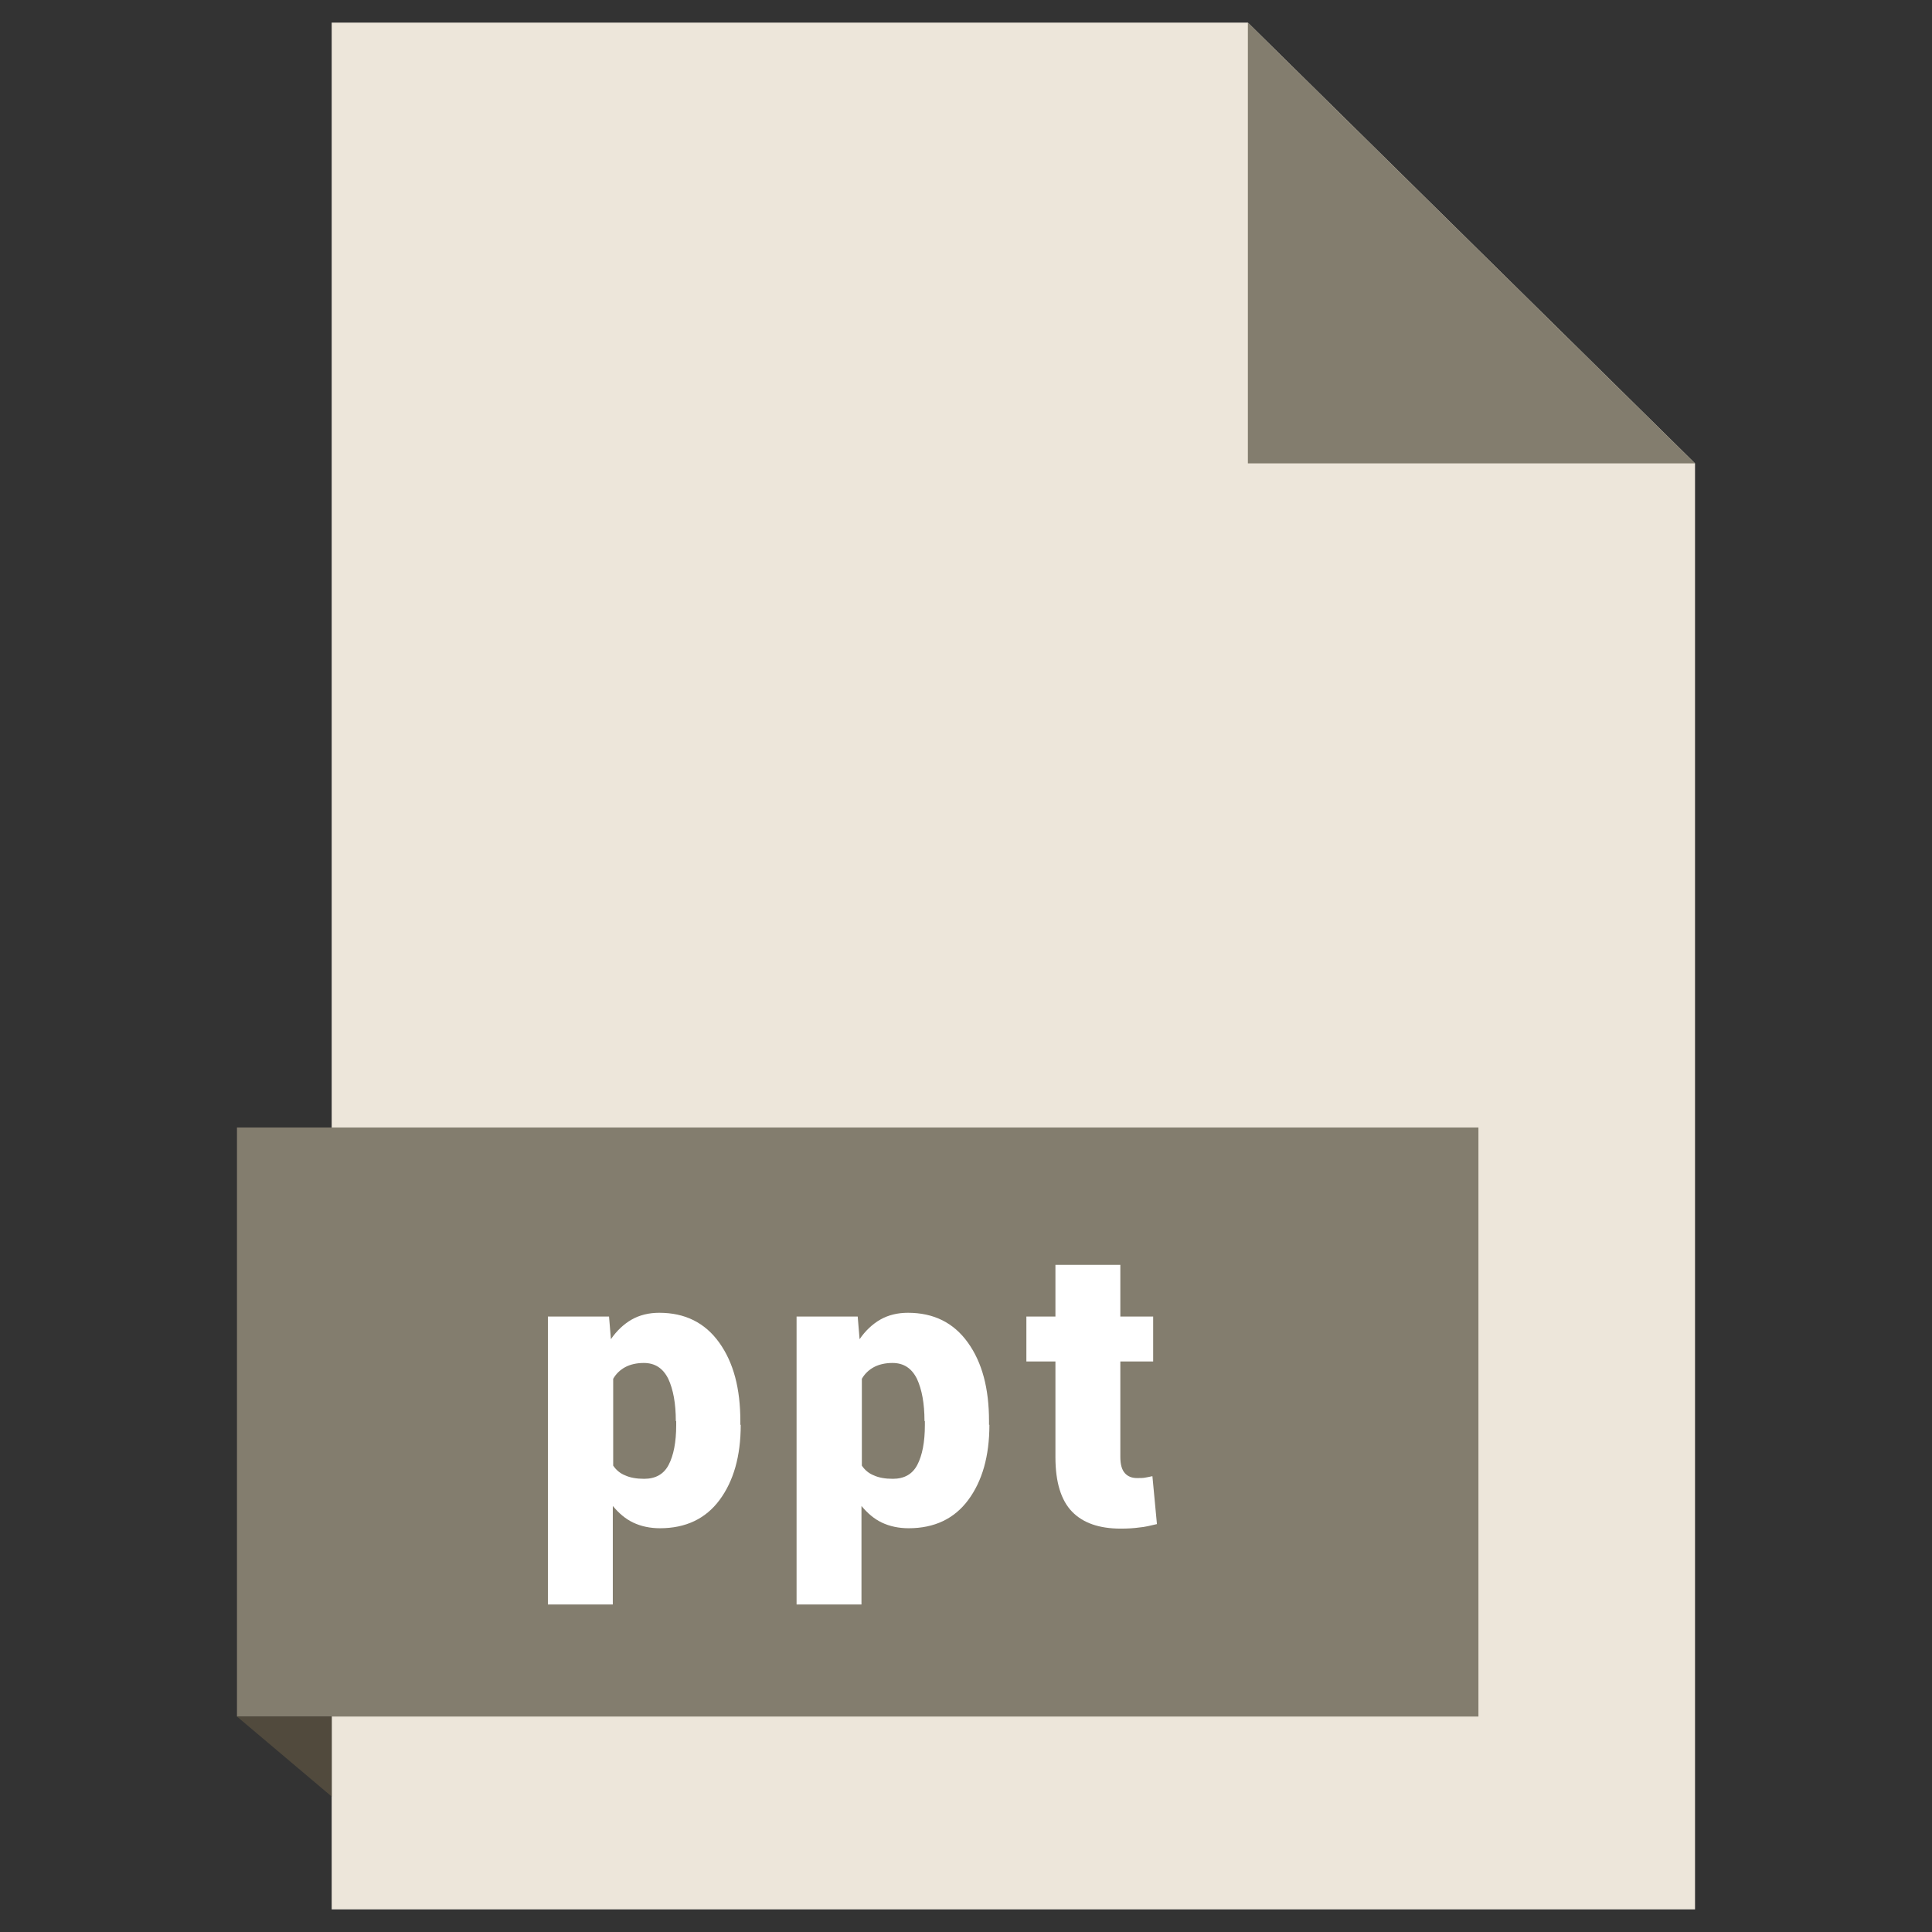 <?xml version="1.0" ?><svg id="Layer_1" style="enable-background:new 0 0 512 512;" version="1.1" viewBox="0 0 512 512" xml:space="preserve" xmlns="http://www.w3.org/2000/svg" xmlns:xlink="http://www.w3.org/1999/xlink"><rect x="0" y="0" width="512" height="512" fill="#333333" stroke="none"/><style type="text/css">
	.st0{fill:#EDE6DA;}
	.st1{fill:#837D6E;}
	.st2{fill:#514A3D;}
	.st3{fill:#FFFFFF;}
</style><g id="XMLID_171_"><g id="XMLID_98_"><polygon class="st0" id="XMLID_102_" points="330.7,6 87.9,6 87.9,506 449.2,506 449.2,122.8   "/><polygon class="st1" id="XMLID_101_" points="330.7,6 449.2,122.8 330.7,122.8   "/><rect class="st1" height="156.1" id="XMLID_100_" width="329" x="62.8" y="298.8"/><polygon class="st2" id="XMLID_99_" points="62.8,454.9 87.9,476.1 87.9,454.9   "/></g><g id="XMLID_3110_"><path class="st3" d="M196.3,377.6c0,8.3-1.9,14.9-5.6,19.9c-3.7,5-9,7.5-15.8,7.5c-2.6,0-5-0.5-7.1-1.5    c-2.1-1-3.8-2.5-5.4-4.4v26.1h-17.2v-76.3h16.2l0.5,6c1.5-2.2,3.4-4,5.5-5.2c2.1-1.2,4.6-1.8,7.3-1.8c6.8,0,12.1,2.6,15.9,7.9    c3.8,5.3,5.6,12.2,5.6,20.8V377.6z M179.1,376.6c0-4.7-0.7-8.4-2-11.2c-1.4-2.8-3.5-4.2-6.5-4.2c-1.9,0-3.6,0.4-4.9,1.1    c-1.3,0.7-2.4,1.7-3.2,3.1v23c0.8,1.2,1.9,2.1,3.2,2.6c1.3,0.6,3,0.9,5,0.9c3,0,5.2-1.2,6.5-3.7c1.3-2.5,2-6,2-10.5V376.6z" id="XMLID_2976_"/><path class="st3" d="M262.2,377.6c0,8.3-1.9,14.9-5.6,19.9c-3.7,5-9,7.5-15.8,7.5c-2.6,0-5-0.5-7.1-1.5    c-2.1-1-3.8-2.5-5.4-4.4v26.1h-17.2v-76.3h16.2l0.5,6c1.5-2.2,3.4-4,5.5-5.2c2.1-1.2,4.6-1.8,7.3-1.8c6.8,0,12.1,2.6,15.9,7.9    c3.8,5.3,5.6,12.2,5.6,20.8V377.6z M245,376.6c0-4.7-0.7-8.4-2-11.2c-1.4-2.8-3.5-4.2-6.5-4.2c-1.9,0-3.6,0.4-4.9,1.1    c-1.3,0.7-2.4,1.7-3.2,3.1v23c0.8,1.2,1.9,2.1,3.2,2.6c1.3,0.6,3,0.9,5,0.9c3,0,5.2-1.2,6.5-3.7c1.3-2.5,2-6,2-10.5V376.6z" id="XMLID_2979_"/><path class="st3" d="M296.9,335.2v13.7h8.7v11.9h-8.7v25.3c0,2,0.4,3.4,1.2,4.3c0.8,0.9,1.9,1.3,3.2,1.3    c0.9,0,1.6,0,2.1-0.1c0.5-0.1,1.2-0.2,2-0.4l1.2,12.7c-1.7,0.4-3.3,0.8-4.7,0.9c-1.4,0.2-3,0.3-4.9,0.3c-5.7,0-10-1.5-12.9-4.5    c-2.9-3-4.4-7.8-4.4-14.4v-25.4H272v-11.9h7.7v-13.7H296.9z" id="XMLID_2982_"/></g></g></svg>
